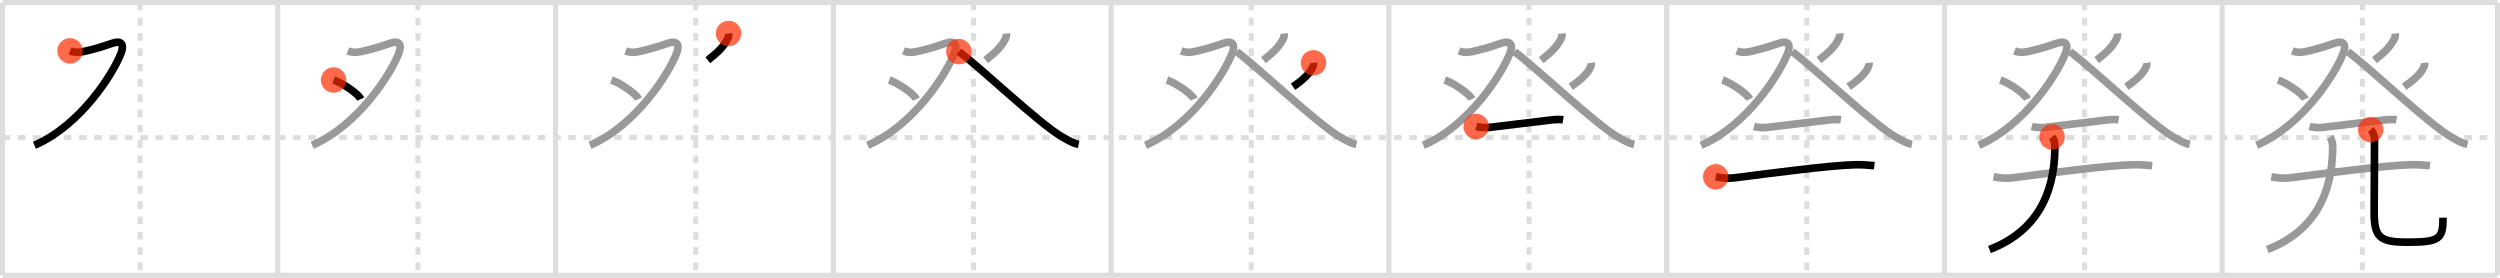 <svg width="981px" height="109px" viewBox="0 0 981 109" xmlns="http://www.w3.org/2000/svg" xmlns:xlink="http://www.w3.org/1999/xlink" xml:space="preserve" version="1.1"  baseProfile="full">
<line x1="1" y1="1" x2="980" y2="1" style="stroke:#ddd;stroke-width:2" />
<line x1="1" y1="1" x2="1" y2="108" style="stroke:#ddd;stroke-width:2" />
<line x1="1" y1="108" x2="980" y2="108" style="stroke:#ddd;stroke-width:2" />
<line x1="980" y1="1" x2="980" y2="108" style="stroke:#ddd;stroke-width:2" />
<line x1="109" y1="1" x2="109" y2="108" style="stroke:#ddd;stroke-width:2" />
<line x1="218" y1="1" x2="218" y2="108" style="stroke:#ddd;stroke-width:2" />
<line x1="327" y1="1" x2="327" y2="108" style="stroke:#ddd;stroke-width:2" />
<line x1="436" y1="1" x2="436" y2="108" style="stroke:#ddd;stroke-width:2" />
<line x1="545" y1="1" x2="545" y2="108" style="stroke:#ddd;stroke-width:2" />
<line x1="654" y1="1" x2="654" y2="108" style="stroke:#ddd;stroke-width:2" />
<line x1="763" y1="1" x2="763" y2="108" style="stroke:#ddd;stroke-width:2" />
<line x1="872" y1="1" x2="872" y2="108" style="stroke:#ddd;stroke-width:2" />
<line x1="1" y1="54" x2="980" y2="54" style="stroke:#ddd;stroke-width:2;stroke-dasharray:3 3" />
<line x1="55" y1="1" x2="55" y2="108" style="stroke:#ddd;stroke-width:2;stroke-dasharray:3 3" />
<line x1="164" y1="1" x2="164" y2="108" style="stroke:#ddd;stroke-width:2;stroke-dasharray:3 3" />
<line x1="273" y1="1" x2="273" y2="108" style="stroke:#ddd;stroke-width:2;stroke-dasharray:3 3" />
<line x1="382" y1="1" x2="382" y2="108" style="stroke:#ddd;stroke-width:2;stroke-dasharray:3 3" />
<line x1="491" y1="1" x2="491" y2="108" style="stroke:#ddd;stroke-width:2;stroke-dasharray:3 3" />
<line x1="600" y1="1" x2="600" y2="108" style="stroke:#ddd;stroke-width:2;stroke-dasharray:3 3" />
<line x1="709" y1="1" x2="709" y2="108" style="stroke:#ddd;stroke-width:2;stroke-dasharray:3 3" />
<line x1="818" y1="1" x2="818" y2="108" style="stroke:#ddd;stroke-width:2;stroke-dasharray:3 3" />
<line x1="927" y1="1" x2="927" y2="108" style="stroke:#ddd;stroke-width:2;stroke-dasharray:3 3" />
<path d="M27.5,19.97c1.62,0.66,3.12,0.76,5.5,0.21c4-0.92,6.25-1.55,10.99-3.18c3.82-1.31,4.79,0.53,3.51,3.87c-3,7.84-15.75,28.26-34,36.13" style="fill:none;stroke:black;stroke-width:3" />
<circle cx="27.5" cy="19.97" r="5" stroke-width="0" fill="#FF2A00" opacity="0.7" />
<path d="M136.5,19.97c1.62,0.66,3.12,0.76,5.5,0.21c4-0.92,6.25-1.55,10.99-3.18c3.82-1.31,4.79,0.53,3.51,3.87c-3,7.84-15.75,28.26-34,36.13" style="fill:none;stroke:#999;stroke-width:3" />
<path d="M130.91,31.4c3.76,1.32,9.71,5.43,10.65,7.49" style="fill:none;stroke:black;stroke-width:3" />
<circle cx="130.91" cy="31.4" r="5" stroke-width="0" fill="#FF2A00" opacity="0.7" />
<path d="M245.5,19.97c1.62,0.66,3.12,0.76,5.5,0.21c4-0.92,6.25-1.55,10.99-3.18c3.82-1.31,4.79,0.53,3.51,3.87c-3,7.84-15.75,28.26-34,36.13" style="fill:none;stroke:#999;stroke-width:3" />
<path d="M239.91,31.4c3.76,1.32,9.71,5.43,10.65,7.49" style="fill:none;stroke:#999;stroke-width:3" />
<path d="M285.9,13.14c0.07,0.61-0.04,1.42-0.31,1.96c-1.47,2.9-3.22,4.9-7.84,8.52" style="fill:none;stroke:black;stroke-width:3" />
<circle cx="285.9" cy="13.14" r="5" stroke-width="0" fill="#FF2A00" opacity="0.7" />
<path d="M354.5,19.97c1.62,0.66,3.12,0.76,5.5,0.21c4-0.92,6.25-1.55,10.99-3.18c3.82-1.31,4.79,0.53,3.51,3.87c-3,7.84-15.75,28.26-34,36.13" style="fill:none;stroke:#999;stroke-width:3" />
<path d="M348.91,31.4c3.76,1.32,9.71,5.43,10.65,7.49" style="fill:none;stroke:#999;stroke-width:3" />
<path d="M394.9,13.14c0.07,0.61-0.04,1.42-0.31,1.96c-1.47,2.9-3.22,4.9-7.84,8.52" style="fill:none;stroke:#999;stroke-width:3" />
<path d="M376.25,20.26C384.5,26.25,408.0,48.75,416.96,53.82c2.4,1.36,4.09,2.38,6.29,2.86" style="fill:none;stroke:black;stroke-width:3" />
<circle cx="376.25" cy="20.26" r="5" stroke-width="0" fill="#FF2A00" opacity="0.7" />
<path d="M463.5,19.97c1.62,0.66,3.12,0.76,5.5,0.21c4-0.92,6.25-1.55,10.99-3.18c3.82-1.31,4.79,0.53,3.51,3.87c-3,7.84-15.75,28.26-34,36.13" style="fill:none;stroke:#999;stroke-width:3" />
<path d="M457.91,31.4c3.76,1.32,9.71,5.43,10.65,7.49" style="fill:none;stroke:#999;stroke-width:3" />
<path d="M503.9,13.14c0.07,0.61-0.04,1.42-0.31,1.96c-1.47,2.9-3.22,4.9-7.84,8.52" style="fill:none;stroke:#999;stroke-width:3" />
<path d="M485.25,20.26C493.5,26.25,517.0,48.75,525.96,53.82c2.4,1.36,4.09,2.38,6.29,2.86" style="fill:none;stroke:#999;stroke-width:3" />
<path d="M515.41,24.65c0.03,0.25,0.06,0.65-0.06,1.01c-0.68,2.12-2.61,4.71-7.97,8.38" style="fill:none;stroke:black;stroke-width:3" />
<circle cx="515.41" cy="24.65" r="5" stroke-width="0" fill="#FF2A00" opacity="0.7" />
<path d="M572.5,19.97c1.62,0.66,3.12,0.76,5.5,0.21c4-0.92,6.25-1.55,10.99-3.18c3.82-1.31,4.79,0.53,3.51,3.87c-3,7.84-15.75,28.26-34,36.13" style="fill:none;stroke:#999;stroke-width:3" />
<path d="M566.91,31.4c3.76,1.32,9.71,5.43,10.65,7.49" style="fill:none;stroke:#999;stroke-width:3" />
<path d="M612.9,13.14c0.07,0.61-0.04,1.42-0.31,1.96c-1.47,2.9-3.22,4.9-7.84,8.52" style="fill:none;stroke:#999;stroke-width:3" />
<path d="M594.25,20.26C602.5,26.25,626.0,48.75,634.96,53.82c2.4,1.36,4.09,2.38,6.29,2.86" style="fill:none;stroke:#999;stroke-width:3" />
<path d="M624.41,24.65c0.03,0.25,0.06,0.65-0.06,1.01c-0.68,2.12-2.61,4.71-7.97,8.38" style="fill:none;stroke:#999;stroke-width:3" />
<path d="M579.25,49.64c1.36,0.38,3.62,0.55,4.97,0.38c6.4-0.77,14.87-1.77,23.88-2.88c2.24-0.28,4.13-0.32,5.27-0.13" style="fill:none;stroke:black;stroke-width:3" />
<circle cx="579.25" cy="49.64" r="5" stroke-width="0" fill="#FF2A00" opacity="0.7" />
<path d="M681.5,19.97c1.62,0.66,3.12,0.76,5.5,0.21c4-0.92,6.25-1.55,10.99-3.18c3.82-1.31,4.79,0.53,3.51,3.87c-3,7.84-15.75,28.26-34,36.13" style="fill:none;stroke:#999;stroke-width:3" />
<path d="M675.91,31.4c3.76,1.32,9.71,5.43,10.65,7.49" style="fill:none;stroke:#999;stroke-width:3" />
<path d="M721.9,13.14c0.07,0.61-0.04,1.42-0.31,1.96c-1.47,2.9-3.22,4.9-7.84,8.52" style="fill:none;stroke:#999;stroke-width:3" />
<path d="M703.25,20.26C711.5,26.25,735.0,48.75,743.96,53.82c2.4,1.36,4.09,2.38,6.29,2.86" style="fill:none;stroke:#999;stroke-width:3" />
<path d="M733.41,24.65c0.03,0.25,0.06,0.65-0.06,1.01c-0.68,2.12-2.61,4.71-7.97,8.38" style="fill:none;stroke:#999;stroke-width:3" />
<path d="M688.25,49.64c1.36,0.38,3.62,0.55,4.97,0.38c6.4-0.77,14.87-1.77,23.88-2.88c2.24-0.28,4.13-0.32,5.27-0.13" style="fill:none;stroke:#999;stroke-width:3" />
<path d="M673.25,69.39c2.82,0.49,4.98,0.69,7.41,0.38c14.09-1.77,37.26-4.9,47.38-5.13c2.21-0.05,5.2,0.11,7.47,0.37" style="fill:none;stroke:black;stroke-width:3" />
<circle cx="673.25" cy="69.39" r="5" stroke-width="0" fill="#FF2A00" opacity="0.7" />
<path d="M790.5,19.97c1.62,0.66,3.12,0.76,5.5,0.21c4-0.92,6.25-1.55,10.99-3.18c3.82-1.31,4.79,0.53,3.51,3.87c-3,7.84-15.75,28.26-34,36.13" style="fill:none;stroke:#999;stroke-width:3" />
<path d="M784.91,31.4c3.76,1.32,9.71,5.43,10.65,7.49" style="fill:none;stroke:#999;stroke-width:3" />
<path d="M830.9,13.14c0.07,0.61-0.04,1.42-0.31,1.96c-1.47,2.9-3.22,4.9-7.84,8.52" style="fill:none;stroke:#999;stroke-width:3" />
<path d="M812.25,20.26C820.5,26.25,844.0,48.75,852.96,53.82c2.4,1.36,4.09,2.38,6.29,2.86" style="fill:none;stroke:#999;stroke-width:3" />
<path d="M842.41,24.65c0.03,0.25,0.06,0.65-0.06,1.01c-0.68,2.12-2.61,4.71-7.97,8.38" style="fill:none;stroke:#999;stroke-width:3" />
<path d="M797.25,49.64c1.36,0.38,3.62,0.55,4.97,0.38c6.4-0.77,14.87-1.77,23.88-2.88c2.24-0.28,4.13-0.32,5.27-0.13" style="fill:none;stroke:#999;stroke-width:3" />
<path d="M782.25,69.39c2.82,0.49,4.98,0.69,7.41,0.38c14.09-1.77,37.26-4.9,47.38-5.13c2.21-0.05,5.2,0.11,7.47,0.37" style="fill:none;stroke:#999;stroke-width:3" />
<path d="M805.24,53.75c0.76,1,1.11,2.48,1.11,4.05c-0.1,18.95-7.72,33.2-25.68,40.12" style="fill:none;stroke:black;stroke-width:3" />
<circle cx="805.24" cy="53.75" r="5" stroke-width="0" fill="#FF2A00" opacity="0.7" />
<path d="M899.5,19.97c1.62,0.66,3.12,0.76,5.5,0.21c4-0.92,6.25-1.55,10.99-3.18c3.82-1.31,4.79,0.53,3.51,3.87c-3,7.84-15.75,28.26-34,36.13" style="fill:none;stroke:#999;stroke-width:3" />
<path d="M893.91,31.4c3.76,1.32,9.71,5.43,10.65,7.49" style="fill:none;stroke:#999;stroke-width:3" />
<path d="M939.9,13.14c0.07,0.61-0.04,1.42-0.31,1.96c-1.47,2.9-3.22,4.9-7.84,8.52" style="fill:none;stroke:#999;stroke-width:3" />
<path d="M921.25,20.26C929.5,26.25,953.0,48.75,961.96,53.82c2.4,1.36,4.09,2.38,6.29,2.86" style="fill:none;stroke:#999;stroke-width:3" />
<path d="M951.41,24.65c0.03,0.25,0.06,0.65-0.06,1.01c-0.68,2.12-2.61,4.71-7.97,8.38" style="fill:none;stroke:#999;stroke-width:3" />
<path d="M906.25,49.64c1.36,0.38,3.62,0.55,4.97,0.38c6.4-0.77,14.87-1.77,23.88-2.88c2.24-0.28,4.13-0.32,5.27-0.13" style="fill:none;stroke:#999;stroke-width:3" />
<path d="M891.25,69.39c2.82,0.49,4.98,0.69,7.41,0.38c14.09-1.77,37.26-4.9,47.38-5.13c2.21-0.05,5.2,0.11,7.47,0.37" style="fill:none;stroke:#999;stroke-width:3" />
<path d="M914.24,53.75c0.76,1,1.11,2.48,1.11,4.05c-0.1,18.95-7.72,33.2-25.68,40.12" style="fill:none;stroke:#999;stroke-width:3" />
<path d="M930.24,50.87c1.2,1.2,1.52,2.59,1.52,4.43c0,11.58-0.14,22.14-0.14,27.7c0,10.12,2.01,12.03,13.06,12.03c12.7,0,13.96-1.28,13.96-9.62" style="fill:none;stroke:black;stroke-width:3" />
<circle cx="930.24" cy="50.87" r="5" stroke-width="0" fill="#FF2A00" opacity="0.7" />
</svg>